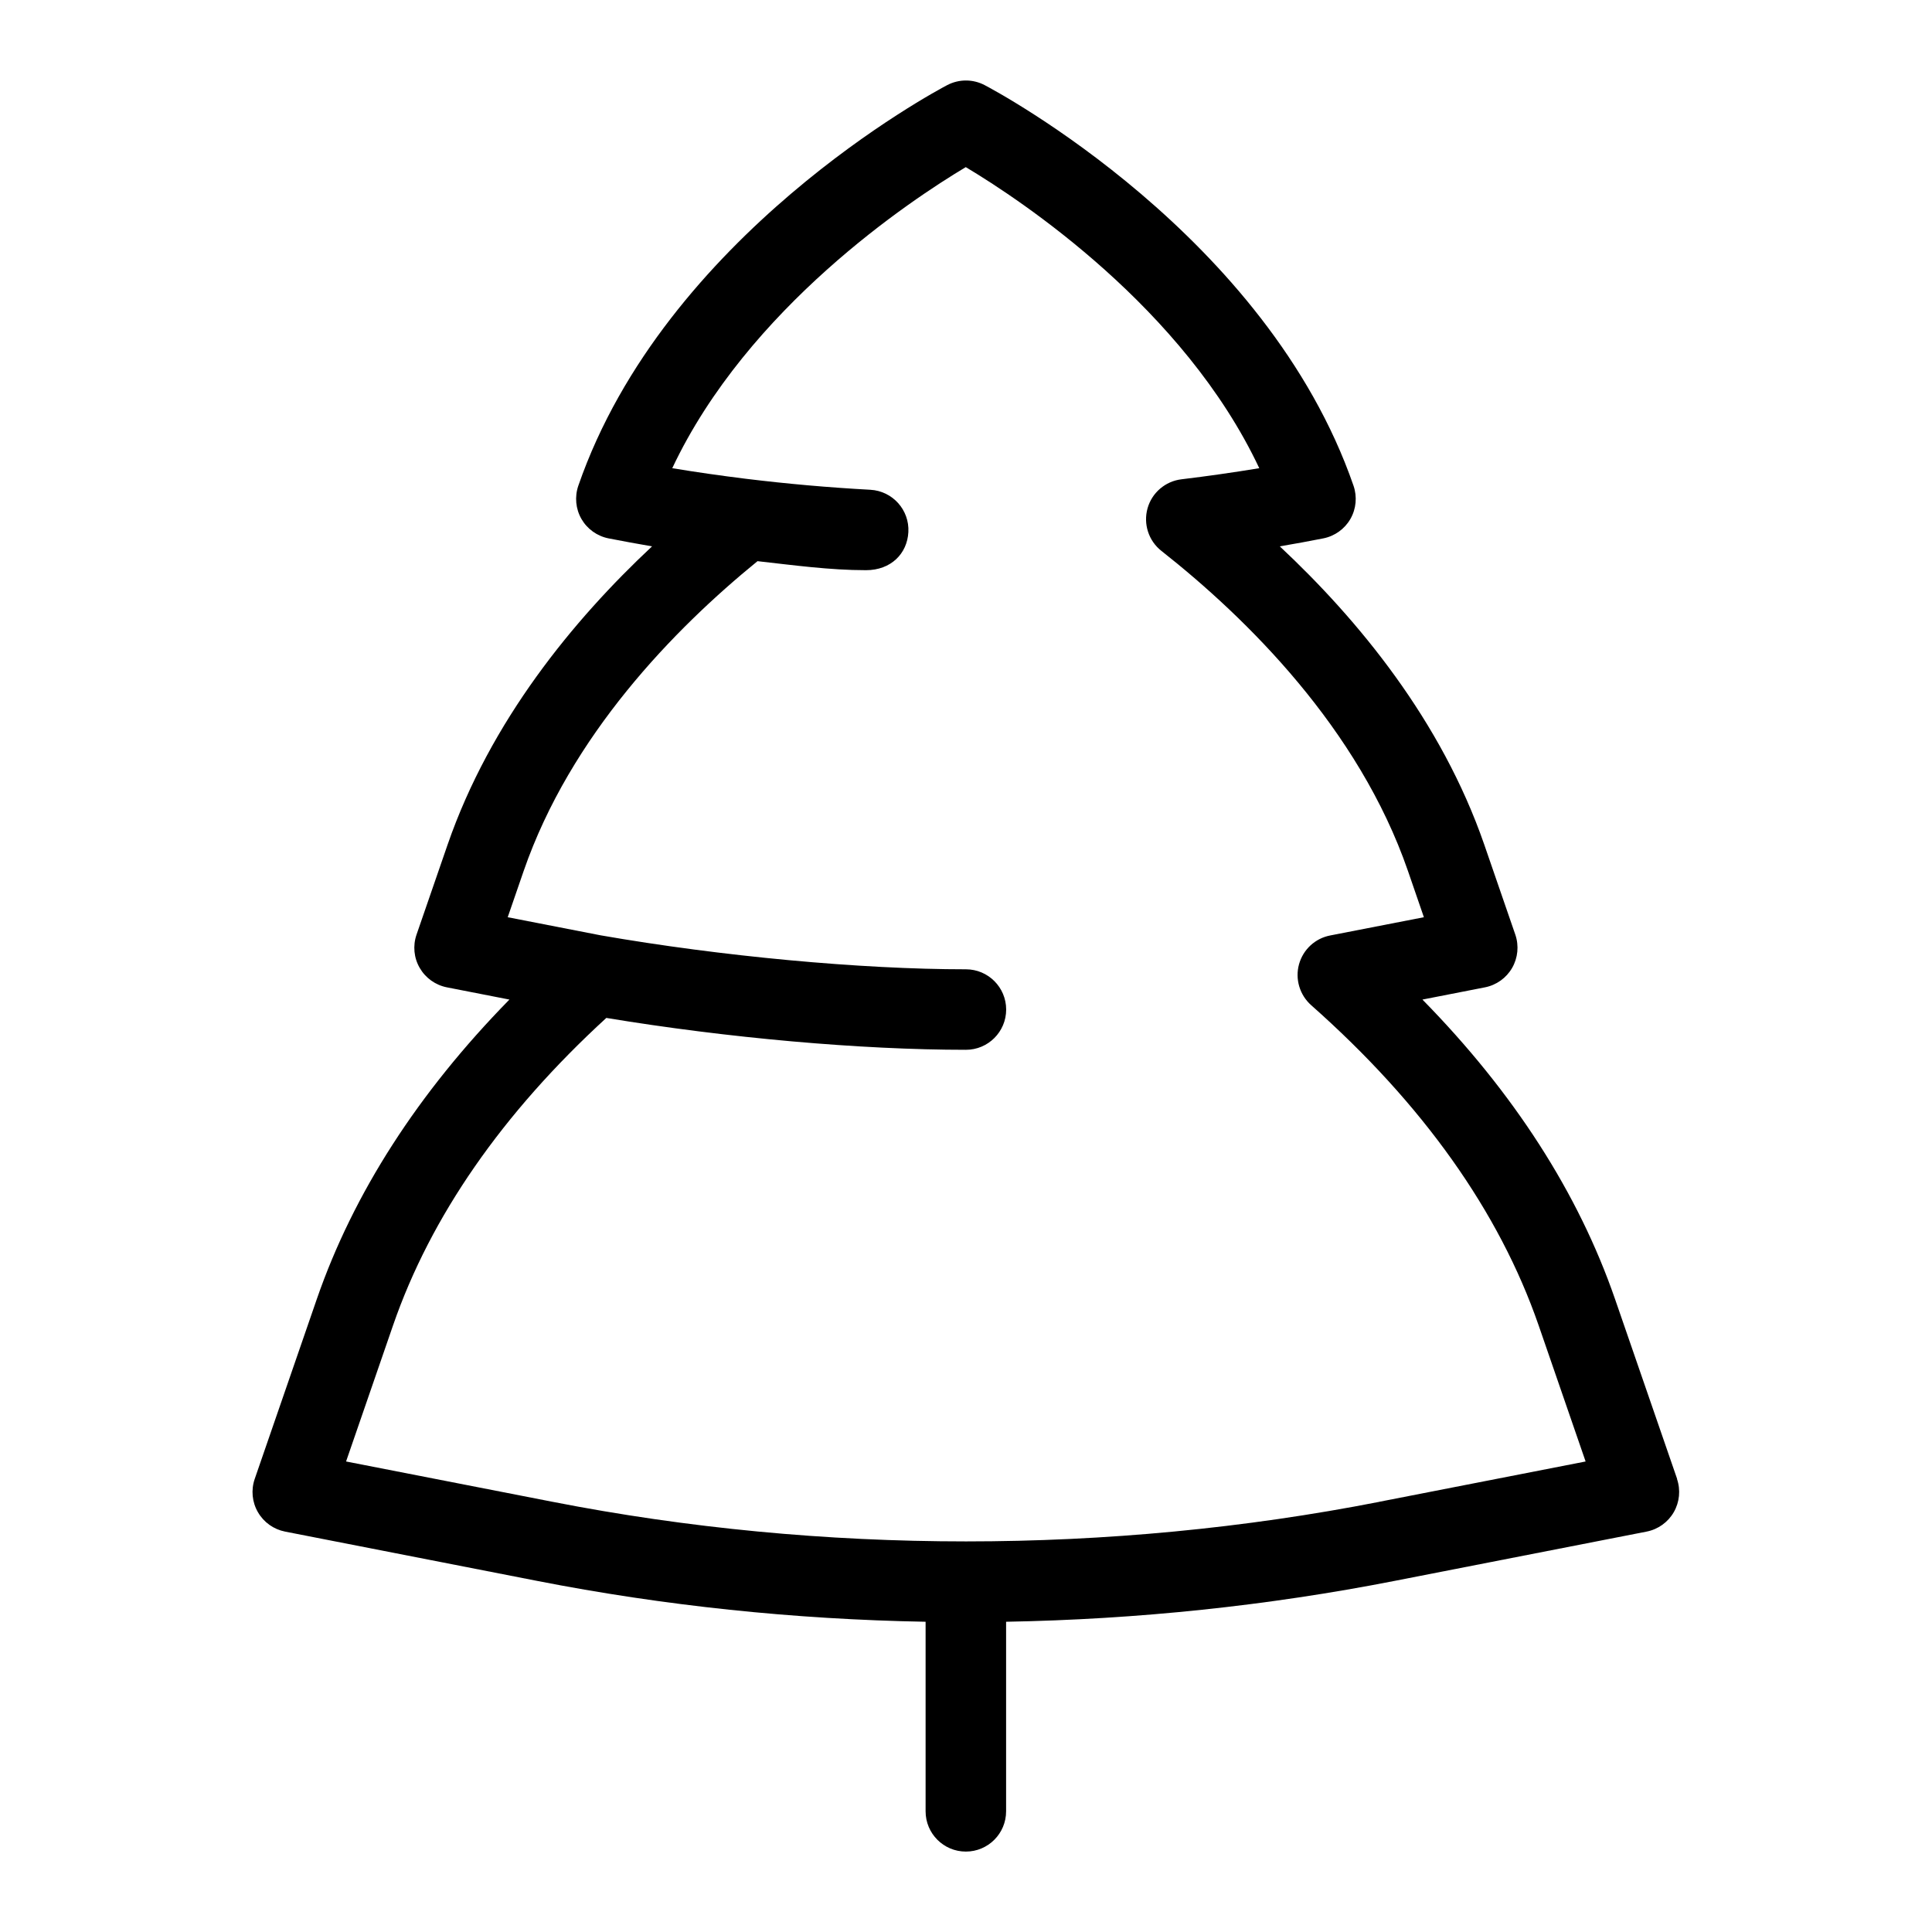<?xml version="1.0" encoding="UTF-8"?>
<svg xmlns="http://www.w3.org/2000/svg" id="Layer_1" data-name="Layer 1" viewBox="0 0 24 24">
  <path d="M20.834,18.372l-.772-2.236h0c-.455-1.315-1.257-2.563-2.392-3.719l.777-.152c.142-.028,.265-.116,.337-.241,.072-.125,.087-.276,.04-.413l-.386-1.119c-.533-1.54-1.563-2.791-2.54-3.705,.181-.031,.36-.063,.54-.099,.142-.028,.265-.116,.337-.241,.072-.125,.086-.276,.039-.413-1.076-3.11-4.44-4.902-4.583-4.977-.146-.076-.318-.076-.464,0-.143,.075-3.507,1.867-4.583,4.977-.047,.137-.033,.288,.039,.413,.072,.125,.195,.213,.337,.241,.179,.035,.359,.068,.54,.099-.977,.914-2.007,2.166-2.54,3.706l-.386,1.118c-.047,.137-.033,.288,.04,.413,.072,.125,.195,.213,.337,.241l.777,.152c-1.134,1.157-1.937,2.404-2.392,3.719l-.772,2.236c-.047,.137-.033,.287,.04,.413s.195,.213,.337,.241l3.129,.612c1.577,.309,3.199,.479,4.828,.508v2.355c0,.276,.224,.5,.5,.5s.5-.224,.5-.5v-2.355c1.629-.029,3.251-.199,4.828-.508l3.129-.612c.142-.028,.265-.116,.337-.241s.087-.276,.04-.413Zm-3.698,.284c-3.35,.656-6.921,.656-10.272,0l-2.565-.501,.584-1.692c.467-1.351,1.358-2.635,2.649-3.818,1.505,.249,3.157,.396,4.467,.396,.276,0,.5-.224,.5-.5s-.224-.5-.5-.5c-1.307,0-3.045-.162-4.537-.422,0,0-1.155-.225-1.155-.225l.198-.574c.583-1.685,1.869-3.005,2.905-3.849,.448,.05,.897,.112,1.348,.112,.31,0,.512-.206,.526-.473,.015-.276-.197-.511-.473-.526-.518-.028-1.036-.074-1.55-.137-.305-.038-.608-.081-.91-.131,.939-1.992,2.961-3.33,3.646-3.74,.686,.41,2.708,1.748,3.646,3.74-.321,.053-.644,.099-.967,.138-.2,.024-.367,.167-.421,.361s.013,.403,.172,.528c1.059,.835,2.451,2.204,3.063,3.976l.198,.575-1.161,.226c-.188,.035-.339,.174-.39,.358s.008,.381,.15,.508c1.387,1.227,2.337,2.565,2.826,3.977l.584,1.692-2.565,.501Z"/>
</svg>
